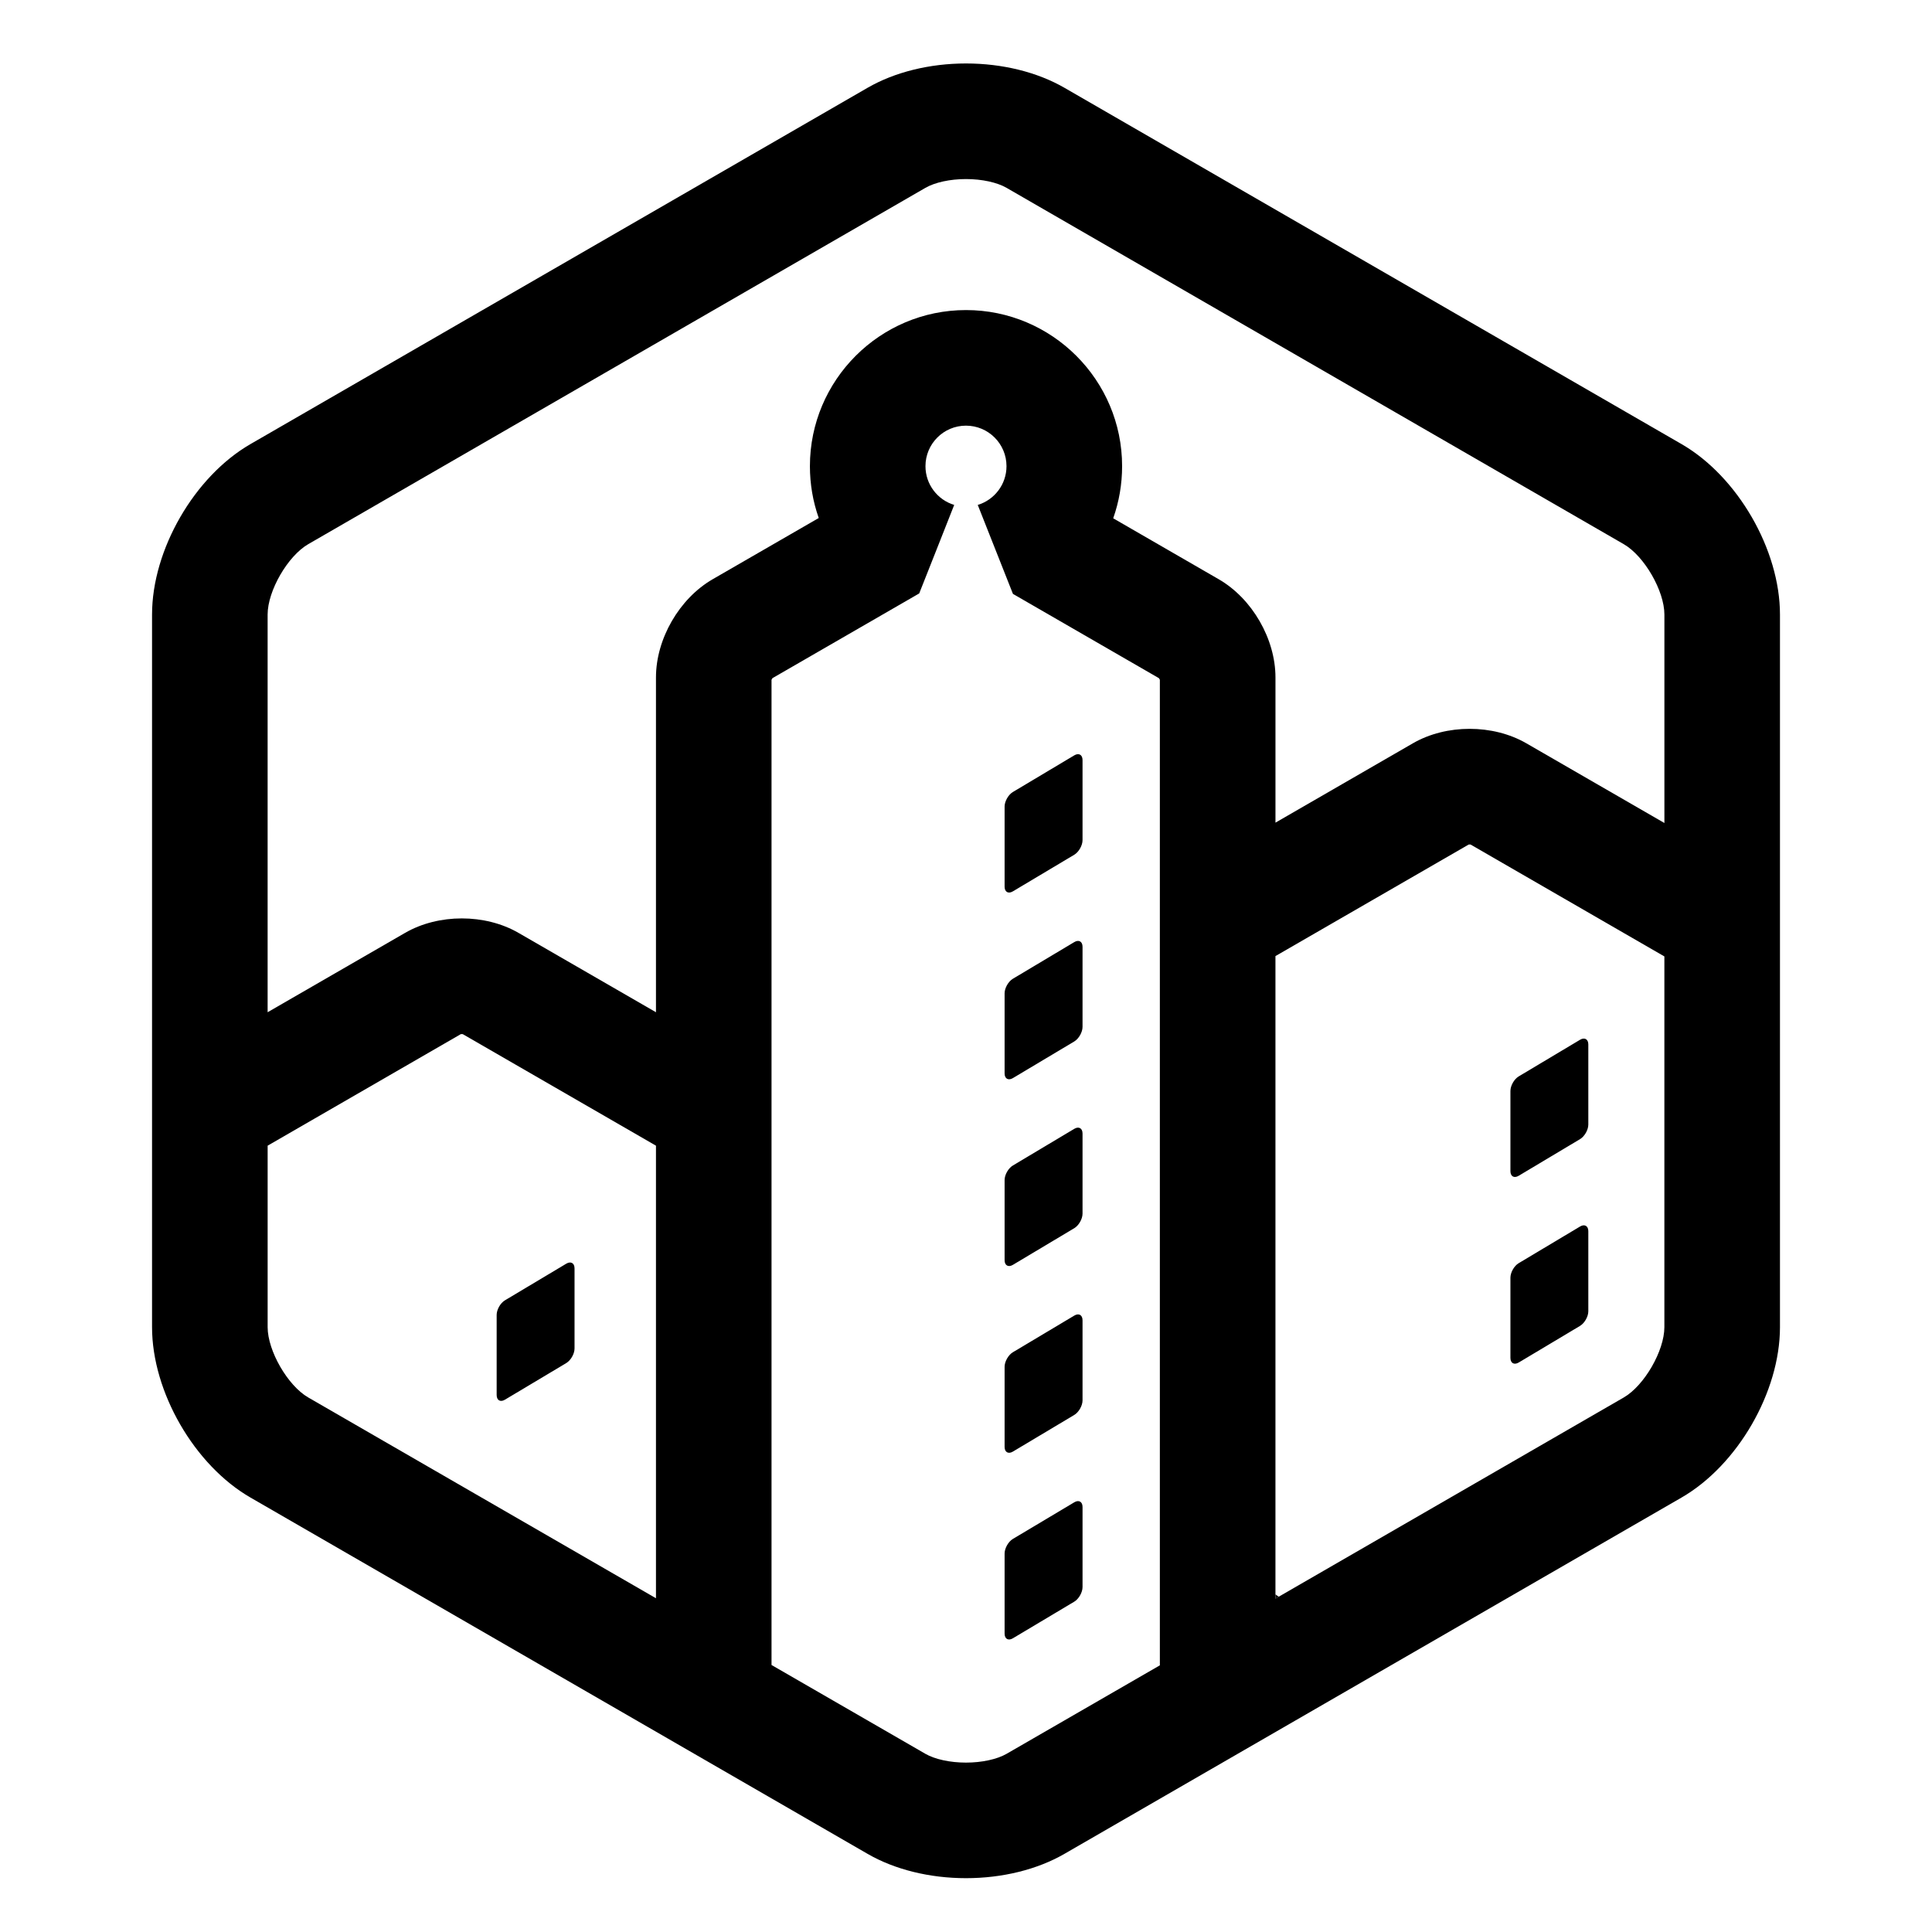 <svg xmlns="http://www.w3.org/2000/svg" xmlns:xlink="http://www.w3.org/1999/xlink" version="1.1" id="Layer_1" x="0px" y="0px" width="100px" height="100px" viewBox="0 0 100 100" enable-background="new 0 0 100 100" xml:space="preserve">
<g>
	<path fill="#000000" d="M66.018,82.742l0.174-0.1c-0.064-0.033-0.121-0.071-0.174-0.12V82.742z"/>
	<path d="M52.426,46.137l3.178-1.896c0.234-0.141,0.428-0.481,0.428-0.755v-4.146c0-0.274-0.193-0.383-0.428-0.243l-3.178,1.897   c-0.234,0.141-0.428,0.48-0.428,0.755v4.146C51.998,46.168,52.191,46.278,52.426,46.137z"/>
	<path d="M52.426,55.803l3.178-1.897c0.234-0.141,0.428-0.48,0.428-0.755v-4.146c0-0.273-0.193-0.383-0.428-0.242l-3.178,1.898   c-0.234,0.14-0.428,0.479-0.428,0.753v4.147C51.998,55.834,52.191,55.943,52.426,55.803z"/>
	<path d="M52.426,65.469l3.178-1.898c0.234-0.14,0.428-0.479,0.428-0.754v-4.145c0-0.275-0.193-0.385-0.428-0.244l-3.178,1.898   c-0.234,0.141-0.428,0.479-0.428,0.753v4.146C51.998,65.499,52.191,65.609,52.426,65.469z"/>
	<path d="M52.426,75.135l3.178-1.898c0.234-0.141,0.428-0.479,0.428-0.753v-4.147c0-0.274-0.193-0.383-0.428-0.242l-3.178,1.897   c-0.234,0.141-0.428,0.48-0.428,0.754v4.146C51.998,75.165,52.191,75.275,52.426,75.135z"/>
	<path d="M26.135,72.448l3.175-1.896c0.235-0.142,0.428-0.48,0.428-0.755v-4.146c0-0.274-0.193-0.384-0.428-0.243l-3.175,1.897   c-0.235,0.141-0.428,0.48-0.428,0.754v4.146C25.708,72.481,25.9,72.59,26.135,72.448z"/>
	<path d="M55.604,82.902c0.234-0.141,0.428-0.481,0.428-0.755v-4.146c0-0.274-0.193-0.383-0.428-0.242l-3.178,1.896   c-0.234,0.141-0.428,0.481-0.428,0.755v4.146c0,0.275,0.193,0.383,0.428,0.242L55.604,82.902z"/>
	<path d="M81.783,53.818l-3.176,1.897c-0.236,0.142-0.428,0.48-0.428,0.756v4.146c0,0.273,0.191,0.383,0.428,0.241l3.176-1.897   c0.234-0.14,0.428-0.479,0.428-0.754v-4.146C82.211,53.787,82.018,53.678,81.783,53.818z"/>
	<path d="M81.783,63.484l-3.176,1.898c-0.236,0.14-0.428,0.479-0.428,0.754v4.146c0,0.273,0.191,0.382,0.428,0.242l3.176-1.897   c0.234-0.142,0.428-0.48,0.428-0.755v-4.146C82.211,63.453,82.018,63.343,81.783,63.484z"/>
	<path d="M87.037,22.986L55.094,4.543C53.688,3.732,51.881,3.285,50,3.285c-1.879,0-3.688,0.447-5.093,1.258L12.964,22.986   c-2.904,1.676-5.094,5.468-5.094,8.822v36.885c0,3.352,2.19,7.145,5.094,8.82l31.943,18.443c1.405,0.812,3.213,1.258,5.093,1.258   c1.881,0,3.688-0.446,5.094-1.258l31.943-18.443c2.902-1.676,5.094-5.469,5.094-8.82V31.808   C92.131,28.454,89.939,24.662,87.037,22.986z M33.953,82.725L15.955,72.333c-1.062-0.612-2.102-2.415-2.102-3.64V59.3l10.002-5.775   c0.029-0.002,0.065-0.002,0.094,0L33.953,59.3V82.725z M60.035,86.197l-7.598,4.386l-0.336,0.194   c-0.494,0.284-1.279,0.455-2.102,0.455c-0.822,0-1.607-0.171-2.102-0.455l-0.335-0.194l-7.628-4.403V35.184   c0.013-0.027,0.031-0.058,0.047-0.082l7.597-4.386l0.852-2.152l0.959-2.429c-0.86-0.261-1.487-1.06-1.487-2.006   c0-1.159,0.939-2.097,2.096-2.097c1.158,0,2.098,0.938,2.098,2.097c0,0.946-0.627,1.745-1.488,2.006l0.961,2.429l0.861,2.176   l7.557,4.363c0.018,0.024,0.035,0.055,0.047,0.082V86.197z M86.148,68.693c0,1.225-1.041,3.027-2.102,3.64l-17.855,10.31   l-0.174,0.1v-0.22V49.487l10.004-5.775c0.029-0.003,0.064-0.003,0.094,0l10.033,5.793V68.693z M86.148,42.598l-7.146-4.126   c-1.729-0.997-4.141-0.997-5.869,0l-7.115,4.108v-7.515c0-1.995-1.207-4.084-2.936-5.083l-5.463-3.155   c0.303-0.857,0.461-1.765,0.461-2.698c0-4.456-3.625-8.08-8.08-8.08s-8.079,3.624-8.079,8.08c0,0.927,0.156,1.83,0.457,2.683   l-5.49,3.169c-1.728,0.999-2.935,3.088-2.935,5.083v17.329l-7.116-4.108c-1.728-0.998-4.141-0.998-5.869,0l-7.116,4.108V31.808   c0-1.226,1.041-3.029,2.102-3.642L47.898,9.724c0.495-0.286,1.28-0.456,2.102-0.456c0.822,0,1.607,0.17,2.102,0.456l31.945,18.443   c1.061,0.613,2.102,2.416,2.102,3.642V42.598z"/>
</g>
</svg>